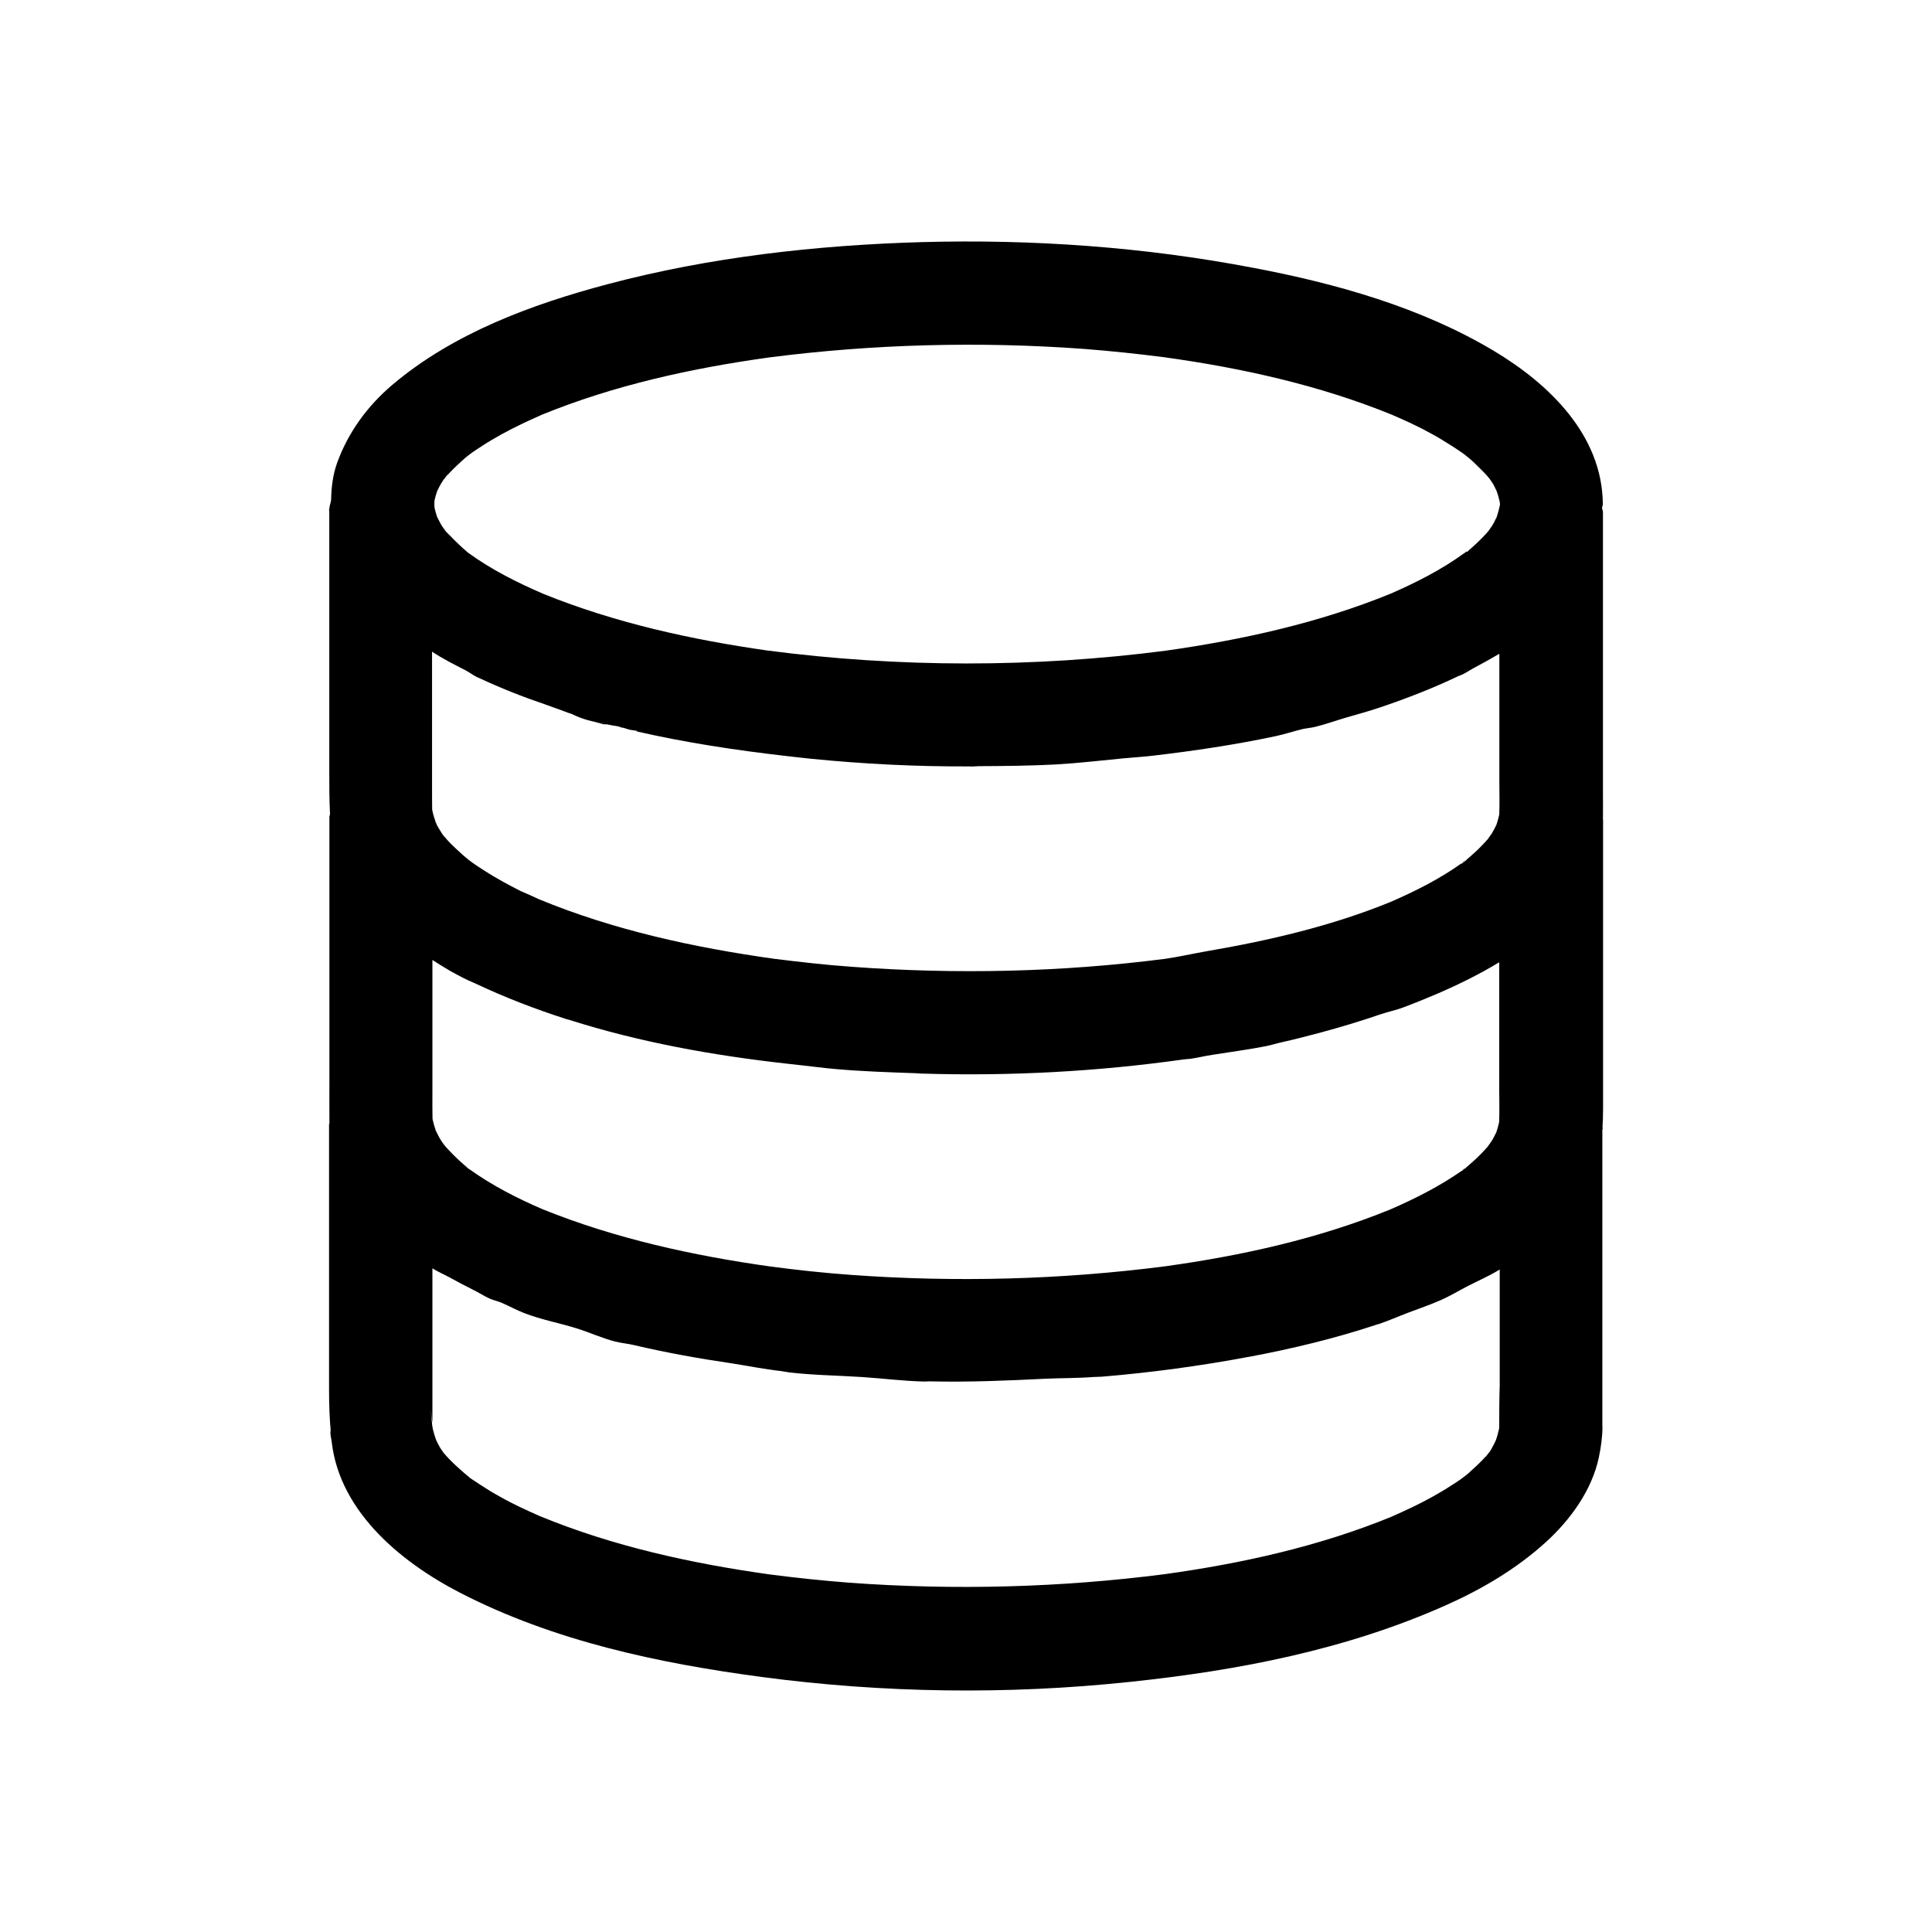 <?xml version="1.0" encoding="utf-8"?>
<!-- Generator: Adobe Illustrator 23.0.1, SVG Export Plug-In . SVG Version: 6.00 Build 0)  -->
<svg version="1.1" id="Layer_1" xmlns="http://www.w3.org/2000/svg" xmlns:xlink="http://www.w3.org/1999/xlink" x="0px" y="0px"
	 viewBox="0 0 16 16" style="enable-background:new 0 0 16 16;" xml:space="preserve">
<path d="M12.127,4.58c0.003-0.002,0.006-0.003,0.009-0.005c0.005-0.004,0.01-0.009,0.012-0.01c0.002-0.002,0.004-0.004,0.006-0.006
	C12.146,4.566,12.136,4.573,12.127,4.58z M12.108,7.144c0.003-0.002,0.008-0.004,0.011-0.006c0.005-0.003,0.009-0.008,0.011-0.009
	c0.003-0.003,0.006-0.005,0.009-0.008C12.131,7.126,12.118,7.135,12.108,7.144z M12.13,9.677c0.003-0.002,0.006-0.005,0.009-0.008
	c-0.008,0.005-0.021,0.014-0.031,0.023c0.003-0.002,0.007-0.003,0.011-0.006C12.124,9.683,12.128,9.678,12.13,9.677z M13.274,6.778
	c0-0.002,0.001-0.004,0.001-0.006c0.001-0.064,0-0.13,0-0.195c0-0.266,0-0.532,0-0.798c0-0.502,0-1.003,0-1.506
	c0-0.01,0-0.02,0-0.03c0-0.013-0.006-0.024-0.008-0.036c0-0.001,0.001-0.003,0.001-0.004c0.001-0.01,0.006-0.018,0.006-0.028
	c-0.004-0.571-0.445-0.996-0.904-1.27c-0.602-0.36-1.308-0.558-1.991-0.687C9.476,2.045,8.552,1.98,7.636,2.005
	C6.763,2.03,5.879,2.129,5.034,2.353C4.401,2.521,3.753,2.76,3.248,3.188C3.043,3.362,2.883,3.581,2.792,3.833
	c-0.036,0.099-0.048,0.205-0.05,0.31C2.738,4.169,2.727,4.191,2.727,4.219c-0.001,0-0.002,0-0.003,0
	c0.001,0.005,0.002,0.009,0.003,0.013c0,0.427,0,0.855,0,1.282c0,0.293,0,0.585,0,0.878c0,0.117,0,0.233,0.006,0.35
	c0,0.008-0.005,0.014-0.005,0.022H2.727c0,0.003,0.001,0.005,0.001,0.007c0,0.269,0,0.537,0,0.807c0,0.451,0,0.902,0,1.353
	c0,0.12-0.001,0.239,0,0.359c0,0.002,0.001,0.004,0.001,0.006c0,0.006-0.004,0.011-0.004,0.018c0,0.283,0,0.568,0,0.851
	c0,0.445,0,0.892,0,1.338c0,0.131,0.004,0.254,0.017,0.382c0.039,0.609,0.564,1.046,1.071,1.307c0.773,0.398,1.64,0.582,2.495,0.696
	c1.008,0.134,2.035,0.148,3.046,0.041c0.898-0.094,1.792-0.266,2.62-0.635c0.297-0.132,0.582-0.3,0.824-0.519
	c0.204-0.184,0.386-0.433,0.443-0.706c0.017-0.081,0.029-0.165,0.03-0.248c0-0.002-0.001-0.004-0.001-0.007c0-0.283,0-0.567,0-0.85
	c0-0.44,0-0.878,0-1.318c0-0.092,0-0.185,0-0.277c0-0.004,0-0.009,0-0.013c0.001-0.006,0.003-0.011,0.004-0.017
	c-0.001,0-0.002,0-0.003,0c0.003-0.052,0.005-0.104,0.005-0.157c0-0.411,0-0.821,0-1.233c0-0.366,0-0.733,0-1.099
	c0-0.021,0-0.041,0-0.063C13.276,6.785,13.274,6.781,13.274,6.778z M3.951,5.608c0.007,0.003,0.014,0.005,0.021,0.009
	C4.148,5.699,4.327,5.77,4.51,5.832c0.033,0.012,0.066,0.024,0.1,0.036C4.652,5.882,4.693,5.9,4.735,5.913
	C4.819,5.955,4.912,5.98,5.003,5.99L5.002,5.991C4.975,5.987,4.948,5.983,4.92,5.979C4.947,5.985,4.971,5.99,4.998,5.998
	C5.008,6,5.018,5.997,5.028,5.999C5.057,6.006,5.087,6.01,5.117,6.015c0.011,0.003,0.022,0.007,0.033,0.01
	C5.141,6.023,5.132,6.022,5.122,6.02c0.014,0.004,0.029,0.005,0.043,0.008c0.015,0.004,0.03,0.01,0.045,0.014
	c0.024,0.006,0.049,0.007,0.072,0.012c-0.005,0.001-0.01,0.001-0.015,0.002c0.41,0.094,0.826,0.157,1.245,0.205
	C6.581,6.269,6.65,6.277,6.719,6.284c0.434,0.043,0.869,0.065,1.305,0.063c0.008,0,0.017,0.001,0.025,0.001
	c0.019,0,0.039-0.003,0.059-0.003C8.32,6.344,8.533,6.342,8.744,6.331C8.932,6.32,9.119,6.298,9.307,6.28
	C9.389,6.272,9.47,6.268,9.551,6.258c0.339-0.04,0.677-0.09,1.011-0.161c0.076-0.016,0.15-0.041,0.225-0.059
	c0.035-0.008,0.072-0.01,0.107-0.019c0.085-0.021,0.168-0.051,0.253-0.076c0.094-0.027,0.188-0.053,0.281-0.084
	c0.221-0.075,0.439-0.159,0.65-0.26l0,0c0.011-0.005,0.024-0.008,0.035-0.014c0.035-0.017,0.067-0.04,0.102-0.058
	c0.068-0.036,0.135-0.073,0.202-0.113c0,0.356,0,0.711,0,1.067c0,0.086,0.003,0.177-0.001,0.266
	c-0.006,0.028-0.014,0.055-0.023,0.083c-0.012,0.023-0.023,0.047-0.037,0.07c-0.003,0.005-0.022,0.03-0.034,0.048
	c-0.001,0.001-0.002,0.002-0.003,0.004c-0.037,0.041-0.075,0.081-0.117,0.118c-0.02,0.019-0.041,0.036-0.062,0.054
	c0.008-0.005,0.01-0.004-0.016,0.015C12.123,7.14,12.121,7.14,12.12,7.141c-0.007,0.005-0.012,0.009-0.016,0.013
	c-0.001,0.001-0.002,0.001-0.003,0.001c0.001-0.002,0.004-0.005,0.008-0.009c-0.184,0.132-0.387,0.234-0.594,0.324
	c-0.489,0.199-1.004,0.319-1.524,0.408c-0.115,0.02-0.23,0.047-0.345,0.063C8.789,8.051,7.921,8.07,7.061,8.007
	C6.844,7.992,6.626,7.967,6.409,7.94C5.747,7.847,5.083,7.703,4.463,7.447c-0.05-0.024-0.1-0.046-0.152-0.068
	c-0.1-0.051-0.2-0.105-0.294-0.165c-0.046-0.029-0.09-0.058-0.132-0.09C3.878,7.118,3.88,7.119,3.875,7.116
	C3.86,7.103,3.845,7.091,3.83,7.078c-0.034-0.03-0.068-0.063-0.101-0.095C3.713,6.967,3.699,6.95,3.685,6.934
	C3.682,6.931,3.676,6.923,3.67,6.917c-0.002-0.003-0.006-0.008-0.007-0.01C3.652,6.89,3.642,6.873,3.631,6.856
	C3.622,6.841,3.615,6.825,3.608,6.809C3.596,6.775,3.586,6.74,3.579,6.705C3.578,6.644,3.578,6.583,3.578,6.523
	c0-0.203,0-0.407,0-0.611c0-0.172,0-0.344,0-0.515c0.088,0.058,0.183,0.106,0.277,0.154C3.888,5.568,3.918,5.592,3.951,5.608z
	 M3.878,9.678C3.85,9.657,3.864,9.667,3.883,9.68C3.881,9.679,3.88,9.679,3.878,9.678z M11.514,10.016
	c-0.596,0.243-1.231,0.383-1.865,0.471c-0.862,0.111-1.735,0.134-2.602,0.071c-0.223-0.016-0.444-0.04-0.664-0.069
	c-0.642-0.09-1.286-0.231-1.888-0.474C4.28,9.923,4.073,9.816,3.883,9.68c-0.001,0-0.003-0.001-0.003-0.002
	c-0.024-0.02-0.047-0.04-0.07-0.061C3.769,9.58,3.73,9.54,3.693,9.499C3.687,9.492,3.681,9.485,3.675,9.477
	C3.667,9.466,3.658,9.454,3.651,9.442C3.635,9.417,3.622,9.39,3.609,9.363C3.598,9.332,3.589,9.3,3.582,9.267
	C3.58,9.2,3.581,9.132,3.581,9.066c0-0.204,0-0.407,0-0.611c0-0.169,0-0.337,0-0.505c0.05,0.032,0.099,0.063,0.151,0.093
	c0.064,0.035,0.131,0.072,0.201,0.1C4.178,8.259,4.43,8.356,4.688,8.439c0.009,0.003,0.018,0.004,0.026,0.007
	c0.585,0.186,1.194,0.295,1.804,0.363C6.554,8.813,6.59,8.817,6.626,8.821c0.097,0.01,0.194,0.024,0.29,0.032
	c0.223,0.02,0.446,0.027,0.669,0.035c0.014,0,0.027,0.002,0.041,0.003c0.004,0,0.008,0,0.012,0C8.359,8.913,9.084,8.875,9.8,8.774
	c0.019-0.003,0.038-0.003,0.056-0.005c0.063-0.009,0.126-0.025,0.189-0.034c0.148-0.024,0.297-0.043,0.444-0.072
	c0.043-0.009,0.085-0.023,0.128-0.032c0.105-0.023,0.209-0.051,0.313-0.078c0.17-0.046,0.337-0.096,0.503-0.153
	c0.061-0.021,0.125-0.033,0.186-0.056C11.71,8.31,11.805,8.271,11.9,8.231c0.002-0.001,0.004-0.001,0.005-0.002
	c0.002-0.001,0.004-0.002,0.006-0.003c0.171-0.074,0.342-0.158,0.505-0.257c0,0.353,0,0.706,0,1.059
	c0,0.086,0.003,0.177-0.001,0.266c-0.006,0.028-0.014,0.055-0.023,0.083c-0.012,0.023-0.023,0.047-0.037,0.07
	c-0.003,0.005-0.022,0.03-0.034,0.048c-0.001,0.001-0.002,0.002-0.003,0.004c-0.037,0.041-0.075,0.081-0.117,0.118
	c-0.02,0.019-0.041,0.036-0.062,0.054c0.007-0.004,0.005-0.002-0.01,0.01c-0.003,0.001,0.003-0.003-0.008,0.006
	c-0.001,0.001-0.002,0.001-0.003,0.002c-0.003,0.002-0.004,0.004-0.008,0.006c-0.002,0.002-0.005,0.002-0.007,0.004
	c0.001-0.001,0.002-0.003,0.004-0.004C11.924,9.823,11.721,9.926,11.514,10.016z M3.685,3.958c0.003-0.005,0.007-0.01,0.01-0.015
	C3.711,3.921,3.719,3.916,3.685,3.958z M3.676,3.968C3.678,3.966,3.68,3.965,3.681,3.963c-0.01,0.012-0.006,0.009-0.026,0.032
	C3.662,3.987,3.669,3.978,3.676,3.968z M3.683,3.961c0.031-0.037,0.065-0.072,0.1-0.105c0.021-0.02,0.043-0.04,0.065-0.06
	c0.006-0.005,0.016-0.013,0.027-0.022c0.014-0.011,0.029-0.022,0.036-0.027C3.937,3.73,3.962,3.712,3.988,3.696
	c0.054-0.036,0.11-0.068,0.167-0.1c0.109-0.06,0.221-0.112,0.334-0.162C5.087,3.19,5.726,3.05,6.363,2.961
	C7.23,2.849,8.112,2.826,8.983,2.89c0.218,0.017,0.436,0.04,0.655,0.068c0.643,0.089,1.287,0.231,1.89,0.477
	c0.111,0.048,0.221,0.098,0.327,0.157c0.057,0.031,0.112,0.065,0.167,0.1c0.029,0.018,0.056,0.037,0.083,0.055
	c0.004,0.003,0.011,0.008,0.018,0.013c0.015,0.012,0.036,0.029,0.045,0.036c0.021,0.017,0.041,0.036,0.061,0.056
	c0.036,0.035,0.073,0.071,0.105,0.11c0.009,0.013,0.019,0.027,0.028,0.041c0.013,0.021,0.022,0.043,0.033,0.065
	c0.011,0.03,0.019,0.061,0.026,0.092c0,0.005,0.001,0.01,0.001,0.015c0,0.002,0,0.004,0,0.006c-0.007,0.034-0.016,0.068-0.027,0.101
	c-0.012,0.023-0.022,0.046-0.036,0.069c-0.01,0.015-0.02,0.03-0.031,0.045c-0.035,0.041-0.075,0.081-0.114,0.117
	c-0.018,0.017-0.037,0.033-0.056,0.049c0.003-0.002,0.004-0.002,0.006-0.003c-0.004,0.003-0.008,0.007-0.012,0.01L12.151,4.57
	c-0.008,0-0.007,0-0.011,0.003c-0.001,0.001-0.003,0.001-0.005,0.003S12.132,4.578,12.13,4.58c-0.002,0.002-0.005,0.002-0.007,0.004
	c0.001-0.001,0.001-0.002,0.003-0.003c-0.188,0.137-0.396,0.242-0.608,0.335c-0.595,0.243-1.231,0.383-1.866,0.473
	C8.561,5.53,7.446,5.53,6.353,5.387c-0.63-0.09-1.26-0.229-1.851-0.468C4.284,4.825,4.07,4.718,3.876,4.577
	C3.823,4.532,3.772,4.483,3.723,4.432c-0.01-0.01-0.021-0.02-0.03-0.03C3.692,4.4,3.69,4.399,3.689,4.397
	C3.678,4.381,3.665,4.364,3.662,4.359C3.646,4.334,3.634,4.307,3.62,4.281C3.611,4.256,3.604,4.229,3.598,4.203
	c-0.001-0.019-0.001-0.038,0-0.057C3.604,4.12,3.611,4.094,3.62,4.068c0.01-0.02,0.02-0.042,0.032-0.062
	C3.661,3.991,3.672,3.976,3.683,3.961z M3.856,12.21C3.837,12.195,3.831,12.189,3.856,12.21L3.856,12.21z M12.325,12.037
	c-0.003,0.005-0.007,0.01-0.01,0.015C12.299,12.075,12.291,12.08,12.325,12.037z M12.334,12.028
	c-0.002,0.002-0.003,0.003-0.005,0.005c0.01-0.012,0.006-0.009,0.026-0.032C12.348,12.009,12.341,12.018,12.334,12.028z
	 M12.327,12.035c-0.031,0.037-0.064,0.072-0.1,0.105c-0.021,0.02-0.043,0.04-0.065,0.06c-0.005,0.004-0.014,0.011-0.023,0.019
	c-0.015,0.011-0.032,0.024-0.04,0.03c-0.026,0.017-0.051,0.036-0.077,0.051c-0.054,0.036-0.11,0.068-0.167,0.1
	c-0.108,0.06-0.221,0.112-0.334,0.162c-0.596,0.244-1.233,0.385-1.871,0.474c-0.867,0.112-1.748,0.135-2.62,0.071
	c-0.219-0.017-0.437-0.04-0.654-0.068c-0.649-0.091-1.299-0.233-1.907-0.484c-0.111-0.049-0.221-0.099-0.328-0.16
	c-0.057-0.031-0.112-0.065-0.167-0.101c-0.026-0.017-0.051-0.034-0.077-0.051c-0.002-0.002-0.006-0.005-0.009-0.007
	c-0.076-0.064-0.15-0.128-0.214-0.204c-0.01-0.015-0.021-0.029-0.03-0.044c-0.012-0.02-0.022-0.041-0.032-0.062
	c-0.013-0.037-0.025-0.075-0.032-0.115c-0.005-0.048-0.009-0.096-0.015-0.143c0.006,0.038,0.01,0.075,0.016,0.114
	c0-0.279,0-0.558,0-0.837c0-0.147,0-0.294,0-0.441c0.048,0.03,0.099,0.051,0.148,0.078c0.061,0.034,0.124,0.067,0.186,0.098
	c0.049,0.023,0.095,0.055,0.144,0.076c0.03,0.013,0.063,0.019,0.093,0.032c0.065,0.028,0.126,0.062,0.193,0.088
	C4.484,10.929,4.63,10.956,4.772,11c0.108,0.033,0.212,0.082,0.322,0.11c0.051,0.013,0.104,0.017,0.154,0.029
	c0.269,0.063,0.54,0.112,0.814,0.152c0.134,0.021,0.267,0.048,0.402,0.063c0.025,0.003,0.05,0.009,0.075,0.012
	c0.199,0.023,0.4,0.025,0.6,0.038c0.169,0.011,0.338,0.033,0.508,0.037c0.021,0.001,0.041-0.002,0.061-0.001
	c0.317,0.007,0.634-0.006,0.951-0.022c0.13-0.006,0.261-0.004,0.391-0.014c0.026-0.002,0.051-0.001,0.077-0.003
	c0.407-0.034,0.815-0.089,1.219-0.165c0.001,0,0.001,0,0.002,0c0.356-0.067,0.709-0.152,1.053-0.266
	c0.001,0,0.002-0.001,0.002-0.001c0.004-0.001,0.009-0.002,0.013-0.003c0.084-0.028,0.166-0.065,0.249-0.096
	c0.09-0.034,0.181-0.065,0.269-0.104c0.077-0.034,0.147-0.077,0.221-0.115c0.087-0.045,0.178-0.084,0.261-0.135
	c0.001-0.001,0.003-0.002,0.004-0.003c0,0.321,0,0.641,0,0.962c-0.004,0.114-0.004,0.229-0.004,0.344
	c0,0.004-0.001,0.008-0.001,0.012c-0.007,0.033-0.016,0.066-0.028,0.099c-0.01,0.02-0.019,0.04-0.03,0.059
	C12.349,12.005,12.338,12.02,12.327,12.035z M2.745,11.938c-0.002-0.018-0.001-0.035-0.002-0.053
	c-0.001-0.021-0.013-0.039-0.013-0.061C2.735,11.863,2.74,11.9,2.745,11.938z"/>
</svg>
